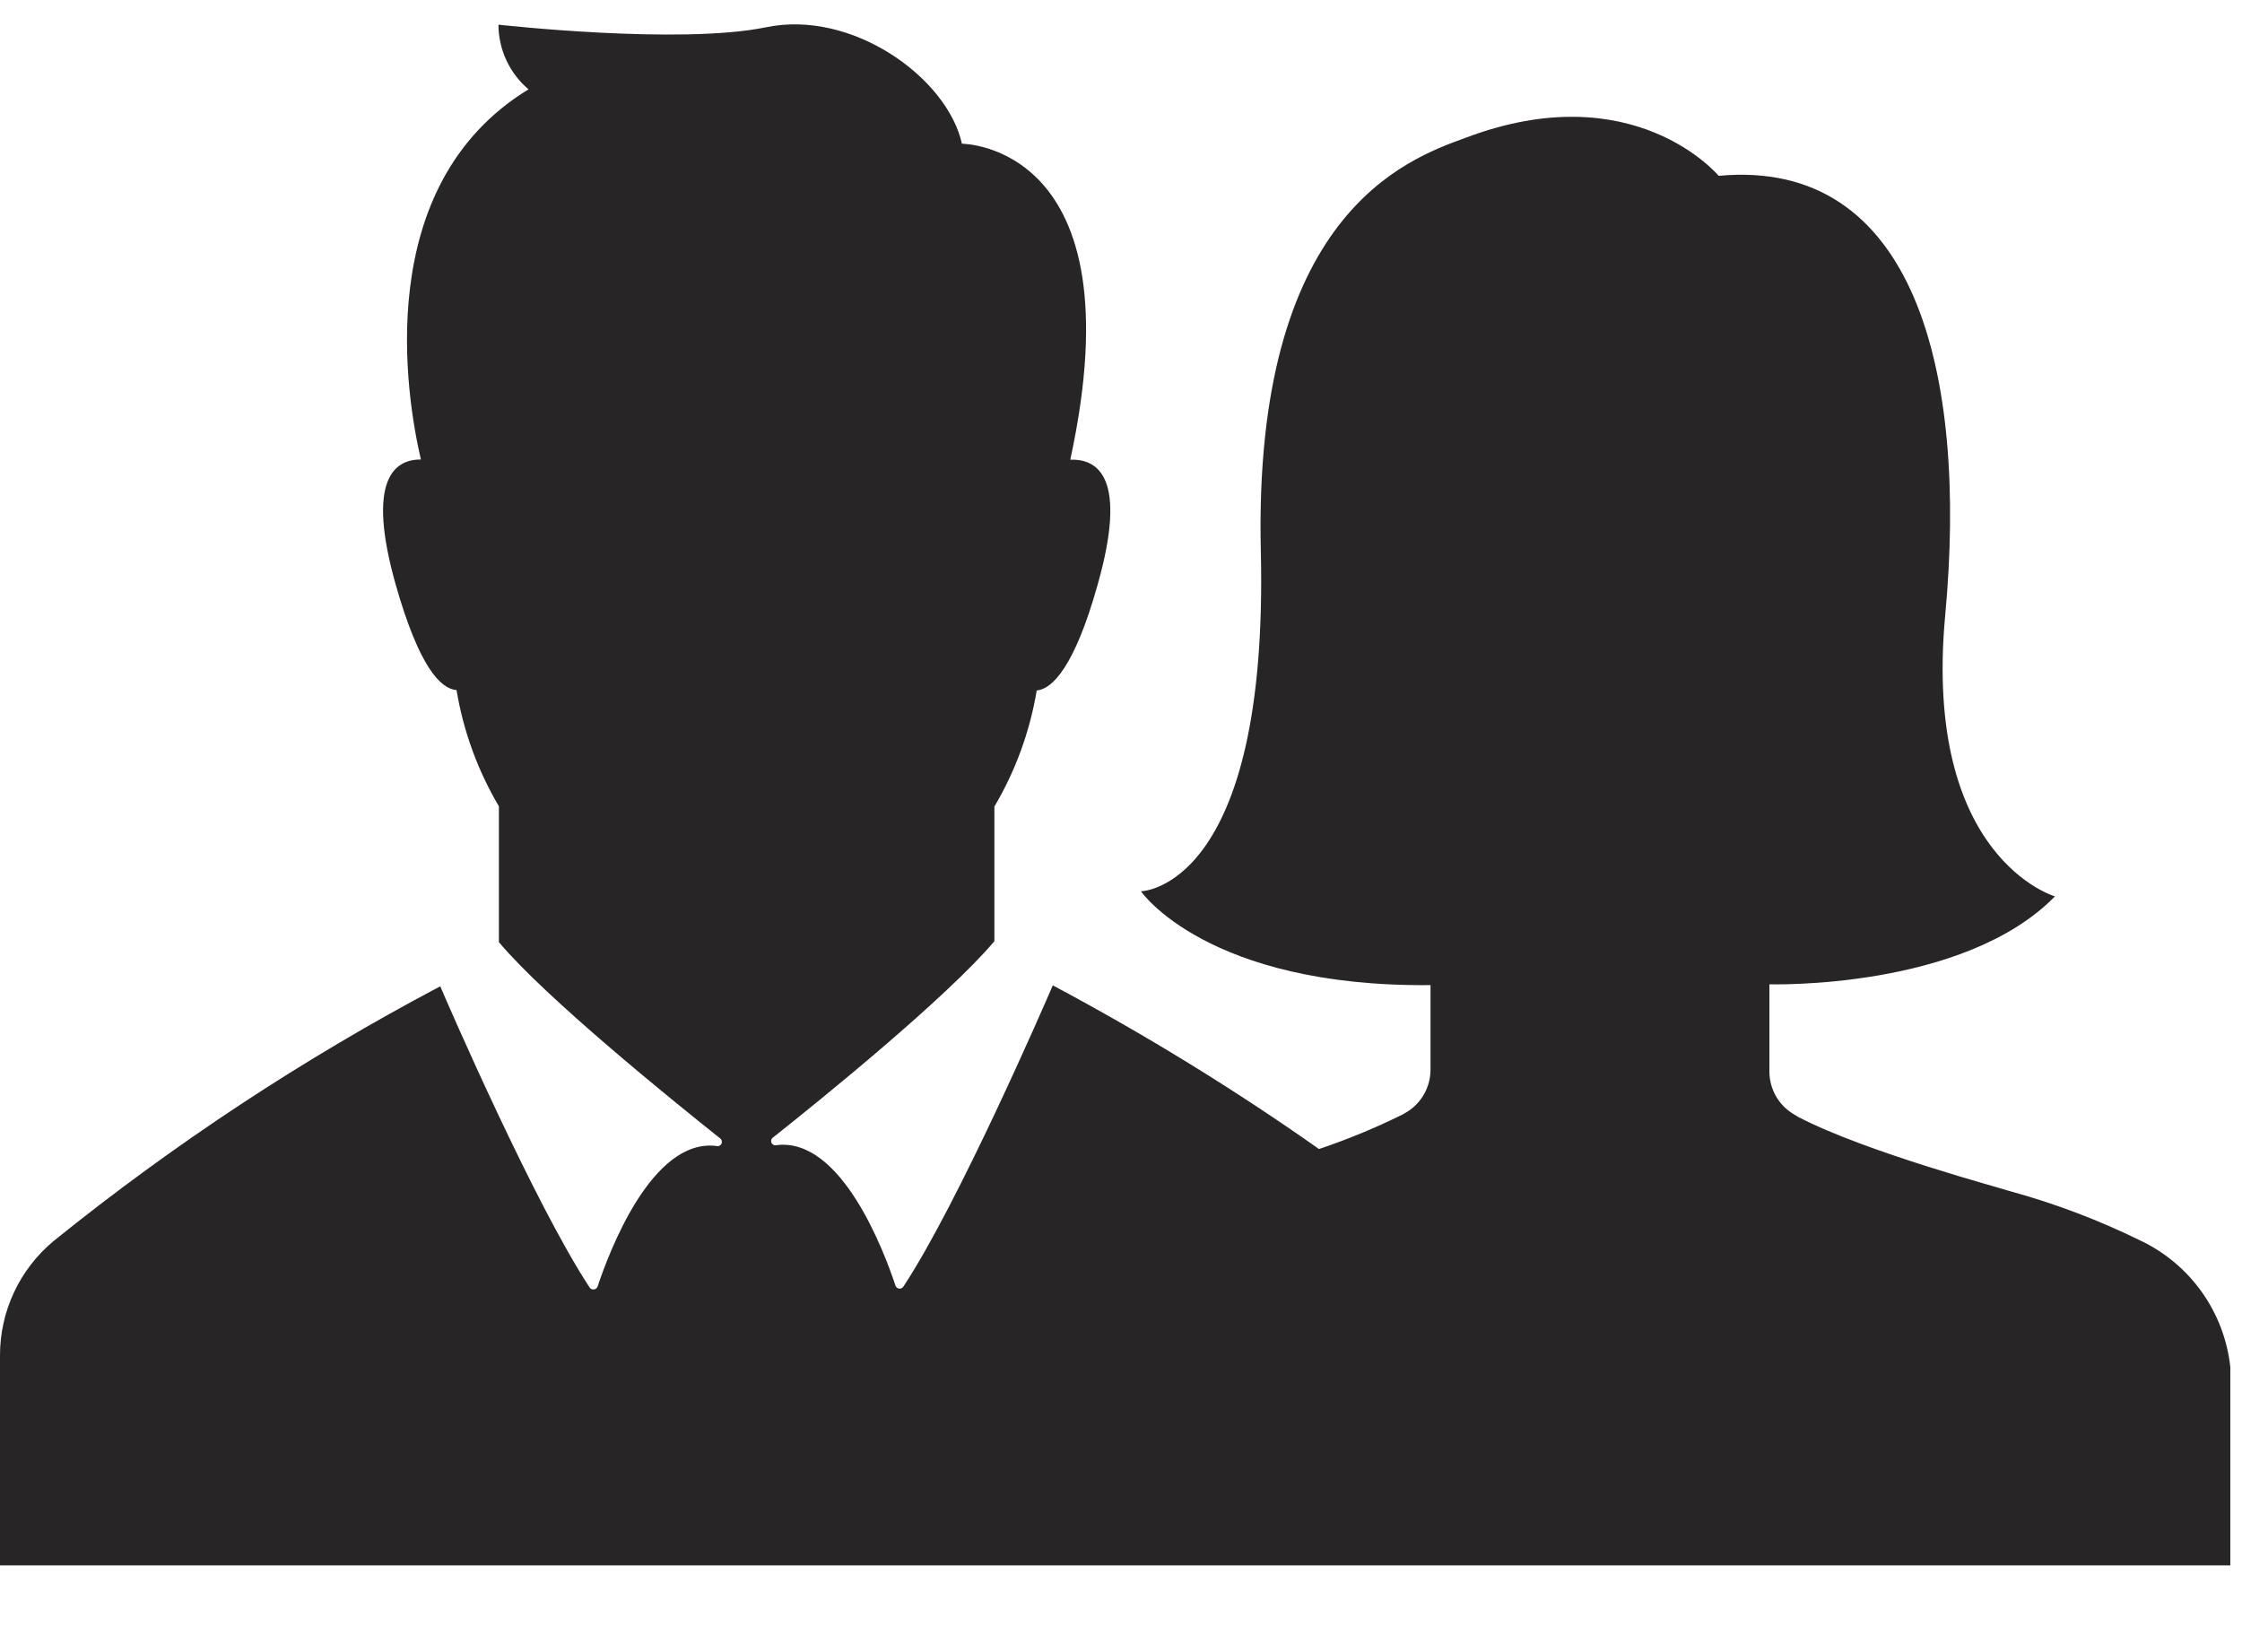 <svg width="19" height="14" viewBox="0 0 19 14" fill="none" xmlns="http://www.w3.org/2000/svg">
<path d="M18.901 11.585V13.265H3.92917e-06V11.488C-0.001 11.112 0.166 10.756 0.455 10.516C1.475 9.693 2.572 8.97 3.731 8.358C3.805 8.533 4.531 10.201 4.994 10.906V10.906C5 10.919 5.014 10.927 5.028 10.927C5.043 10.927 5.057 10.919 5.063 10.906C5.157 10.623 5.52 9.644 6.071 9.711H6.071C6.088 9.717 6.107 9.708 6.114 9.692C6.122 9.676 6.117 9.656 6.102 9.646C5.685 9.314 4.629 8.46 4.228 7.984V6.833C4.049 6.53 3.927 6.196 3.869 5.848C3.731 5.837 3.55 5.645 3.354 4.956C3.103 4.069 3.339 3.892 3.567 3.894C3.446 3.375 3.139 1.575 4.479 0.757C4.318 0.621 4.225 0.42 4.224 0.209C4.224 0.209 5.76 0.382 6.492 0.231C7.223 0.079 8.028 0.659 8.152 1.218C8.152 1.218 9.652 1.218 9.07 3.896C9.304 3.886 9.56 4.048 9.301 4.958C9.108 5.647 8.917 5.841 8.786 5.851V5.85C8.728 6.198 8.606 6.532 8.427 6.835V7.976C8.024 8.452 6.97 9.308 6.551 9.639C6.536 9.649 6.531 9.668 6.538 9.684C6.546 9.701 6.564 9.709 6.582 9.704C7.133 9.637 7.496 10.614 7.59 10.898C7.596 10.911 7.61 10.92 7.624 10.92C7.639 10.92 7.652 10.911 7.659 10.898C8.122 10.194 8.847 8.525 8.922 8.35C9.702 8.766 10.456 9.228 11.178 9.737C11.422 9.655 11.659 9.557 11.889 9.443L11.931 9.418C12.051 9.34 12.123 9.207 12.123 9.064V8.348C10.228 8.366 9.669 7.553 9.669 7.553C9.669 7.553 10.752 7.536 10.685 4.673C10.618 1.811 11.925 1.348 12.417 1.169C13.847 0.626 14.565 1.49 14.565 1.49C16.224 1.336 16.677 3.149 16.485 5.211C16.293 7.273 17.415 7.596 17.415 7.596C16.637 8.391 14.995 8.341 14.995 8.341V9.08H14.995C14.995 9.223 15.067 9.356 15.187 9.433L15.237 9.464C15.813 9.765 16.996 10.078 17.019 10.09C17.406 10.195 17.782 10.337 18.142 10.514C18.564 10.715 18.851 11.121 18.901 11.585L18.901 11.585Z" fill="#272525"/>
</svg>

